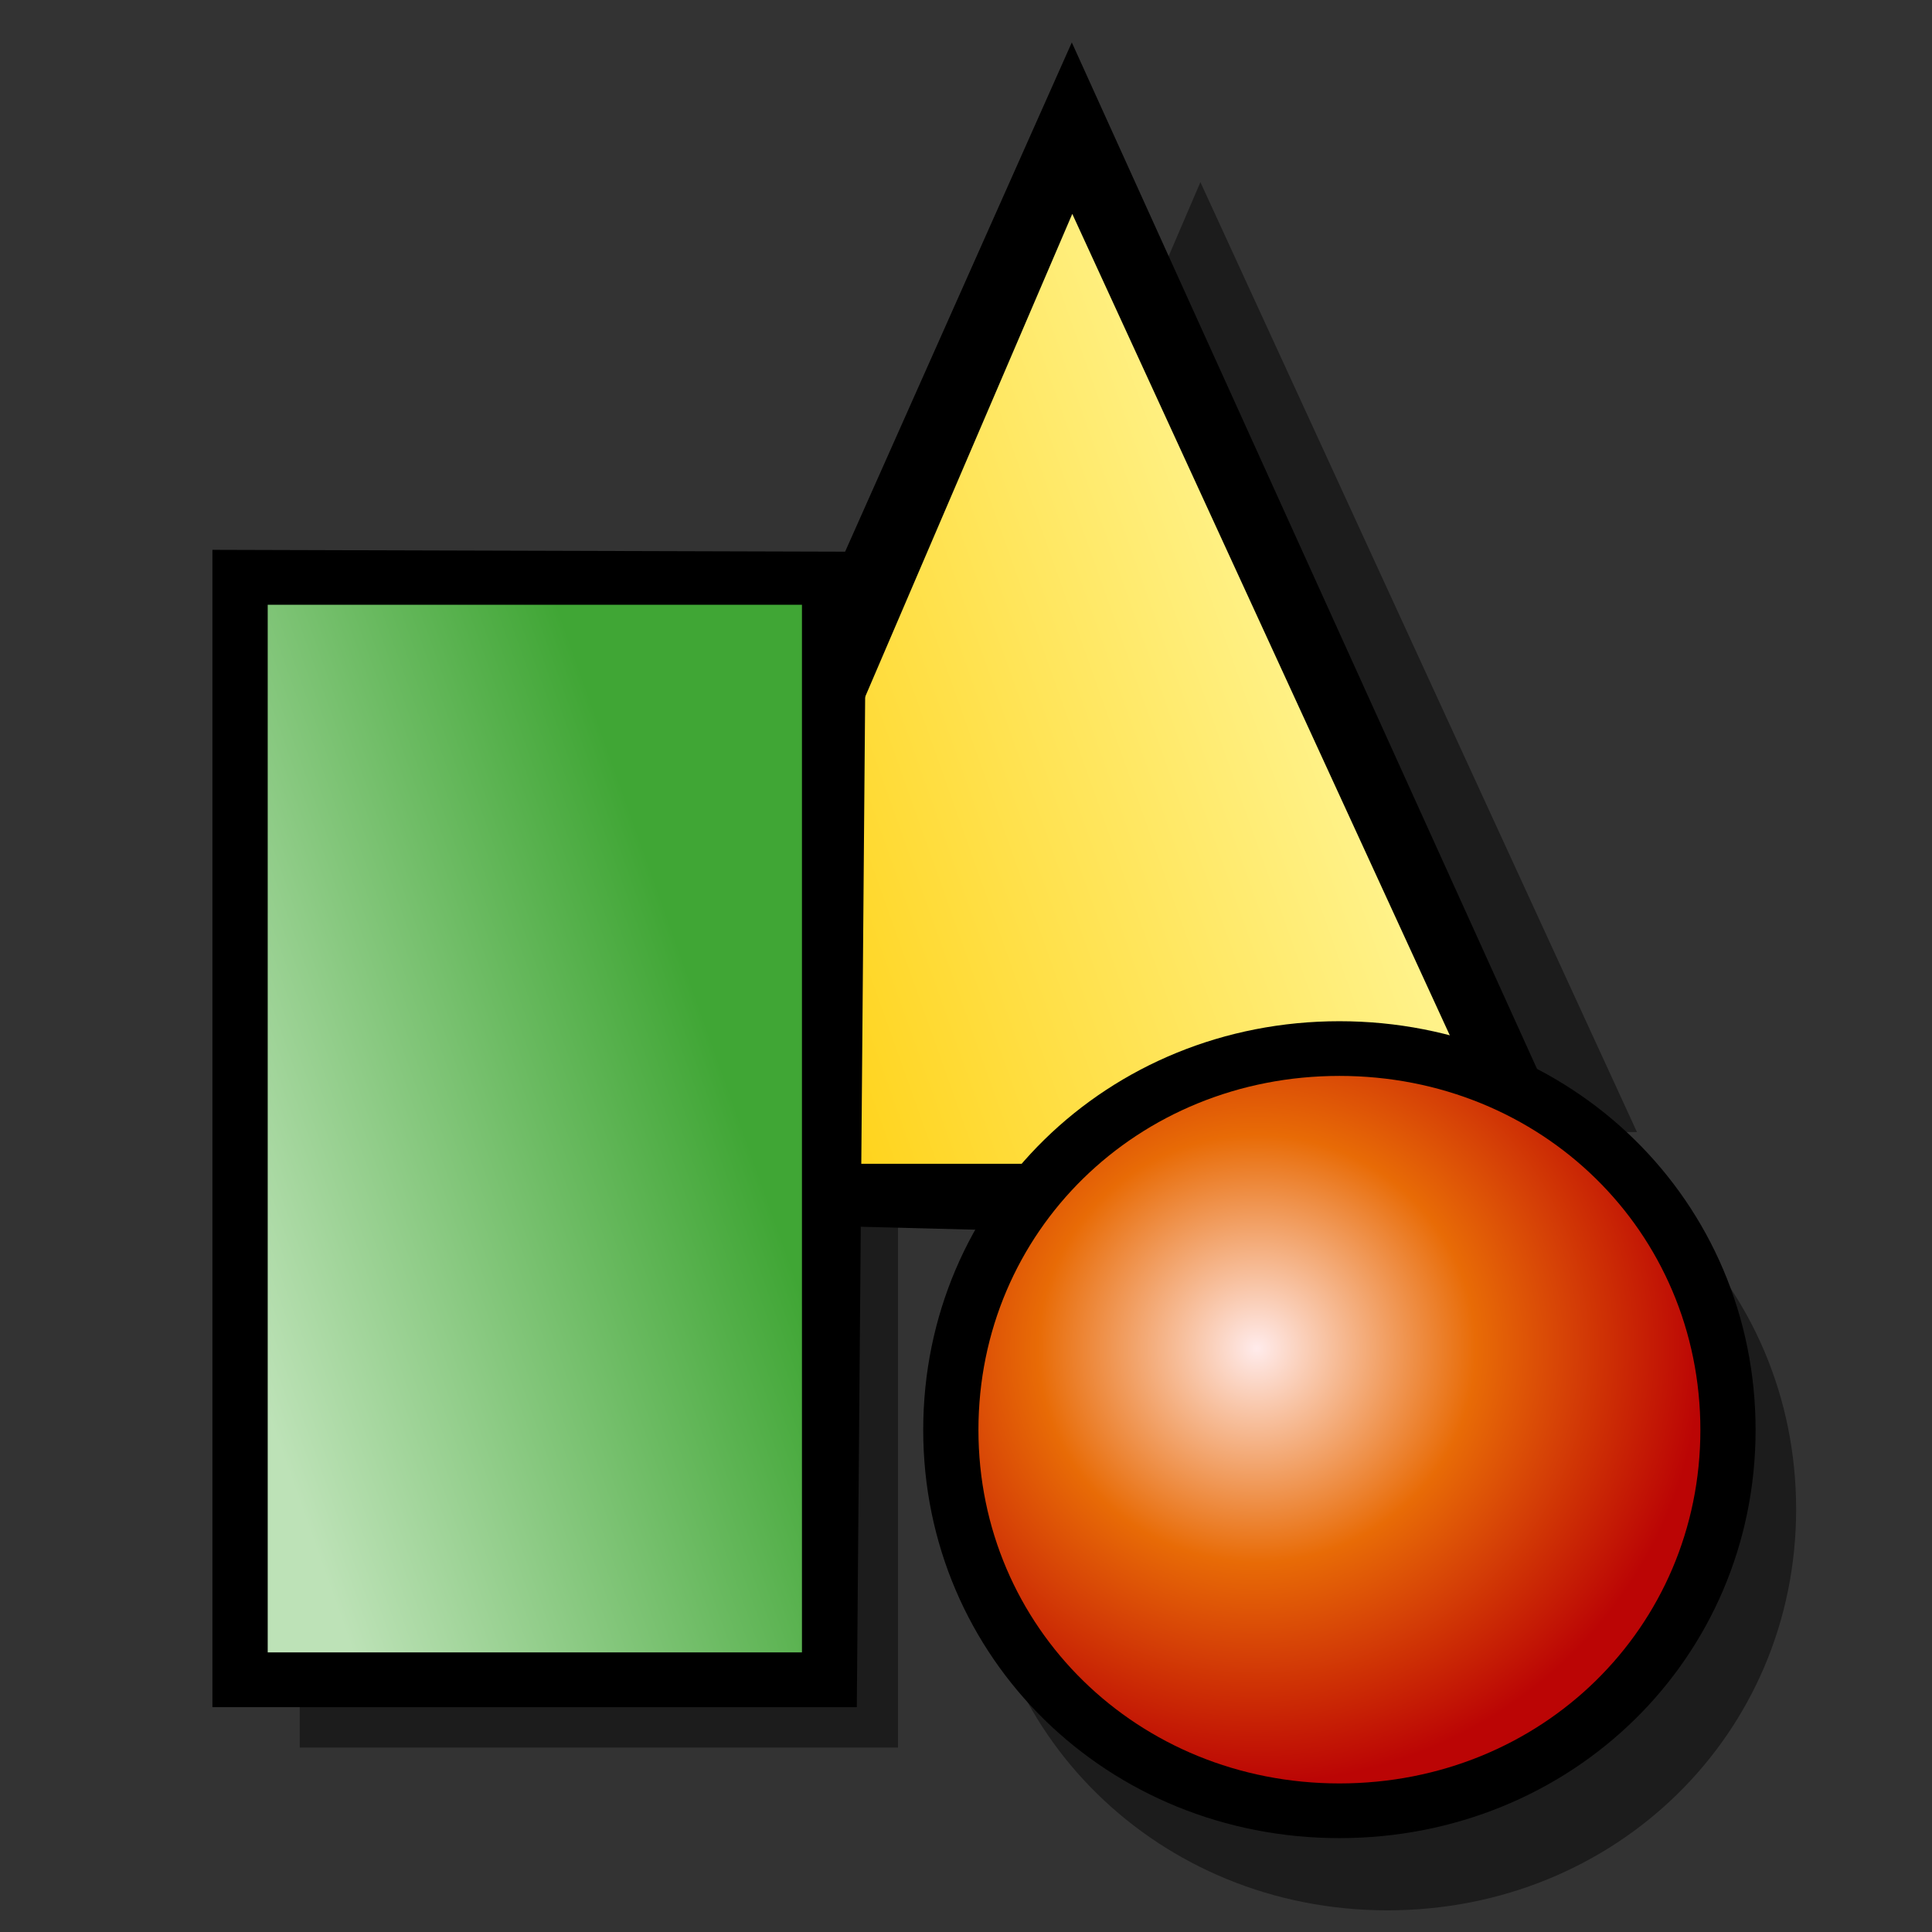 <?xml version="1.0" encoding="UTF-8" standalone="yes"?>
<svg version="1.1" width="64" height="64" color-interpolation="linearRGB"
     xmlns:svg="http://www.w3.org/2000/svg" xmlns="http://www.w3.org/2000/svg">
 <rect width="100%" height="100%" fill="#333333" stroke="none"/>
 <g>
  <path style="fill:#010101; fill-opacity:0.455"
        d="M11.76 57.15H30.44V24.13H11.76V57.15z"
        transform="matrix(1.061,0,0,1.051,-2.548,-2.174)"
  />
  <path style="fill:#010101; fill-opacity:0.455"
        d="M45.72 36.98C52.87 36.98 58.48 42.54 58.48 49.64C58.48 56.7 52.87 62.28 45.72 62.28C38.58 62.28 32.95 56.7 32.95 49.64C32.95 42.54 38.58 36.98 45.72 36.98z"
        transform="matrix(1.061,0,0,1.051,-2.548,-2.174)"
  />
  <path style="fill:#010101; fill-opacity:0.455"
        d="M27.16 37.75L39.88 7.81L53.51 37.75H27.16z"
        transform="matrix(1.061,0,0,1.051,-2.548,-2.174)"
  />
  <path style="fill:none; stroke:#000000; stroke-width:3.605"
        d="M35.88 7.84L22.25 38.75L50.08 39.47L35.88 7.84z"
        transform="matrix(1.061,0,0,1.051,-2.548,-2.174)"
  />
  <linearGradient id="gradient0" gradientUnits="userSpaceOnUse" x1="60.54" y1="72.19" x2="39.33" y2="79.67">
   <stop offset="0" stop-color="#fff289"/>
   <stop offset="1" stop-color="#ffcd05"/>
  </linearGradient>
  <path style="fill:url(#gradient0)"
        d="M23.16 38.75L35.88 8.81L49.51 38.75H23.16z"
        transform="matrix(1.061,0,0,1.051,-2.548,-2.174)"
  />
  <path style="fill:none; stroke:#000000; stroke-width:3.448"
        d="M44.22 35.98C50.53 35.98 55.49 40.88 55.49 47.14C55.49 53.37 50.53 58.28 44.22 58.28C37.92 58.28 32.95 53.37 32.95 47.14C32.95 40.88 37.92 35.98 44.22 35.98z"
        transform="matrix(1.061,0,0,1.051,-2.548,-2.174)"
  />
  <radialGradient id="gradient1" gradientUnits="userSpaceOnUse" cx="0" cy="0" r="64" gradientTransform="matrix(0.217,0,0,0.214,41.642,44.574)">
   <stop offset="0" stop-color="#ffebeb"/>
   <stop offset="0.492" stop-color="#e86b06"/>
   <stop offset="1" stop-color="#bb0505"/>
  </radialGradient>
  <path style="fill:url(#gradient1)"
        d="M44.22 35.98C50.53 35.98 55.49 40.88 55.49 47.14C55.49 53.37 50.53 58.28 44.22 58.28C37.92 58.28 32.95 53.37 32.95 47.14C32.95 40.88 37.92 35.98 44.22 35.98z"
        transform="matrix(1.061,0,0,1.051,-2.548,-2.174)"
  />
  <path style="fill:none; stroke:#000000; stroke-width:3.453"
        d="M10.76 21.13V54.15H27.44L27.71 21.18L10.76 21.13z"
        transform="matrix(1.061,0,0,1.051,-2.548,-2.174)"
  />
  <linearGradient id="gradient2" gradientUnits="userSpaceOnUse" x1="-5.18" y1="1.32" x2="10.86" y2="-4.32">
   <stop offset="0" stop-color="#bde2b7"/>
   <stop offset="1" stop-color="#40a635"/>
  </linearGradient>
  <path style="fill:url(#gradient2)"
        d="M10.76 54.15H27.44V21.13H10.76V54.15z"
        transform="matrix(1.061,0,0,1.051,-2.548,-2.174)"
  />
 </g>
</svg>
